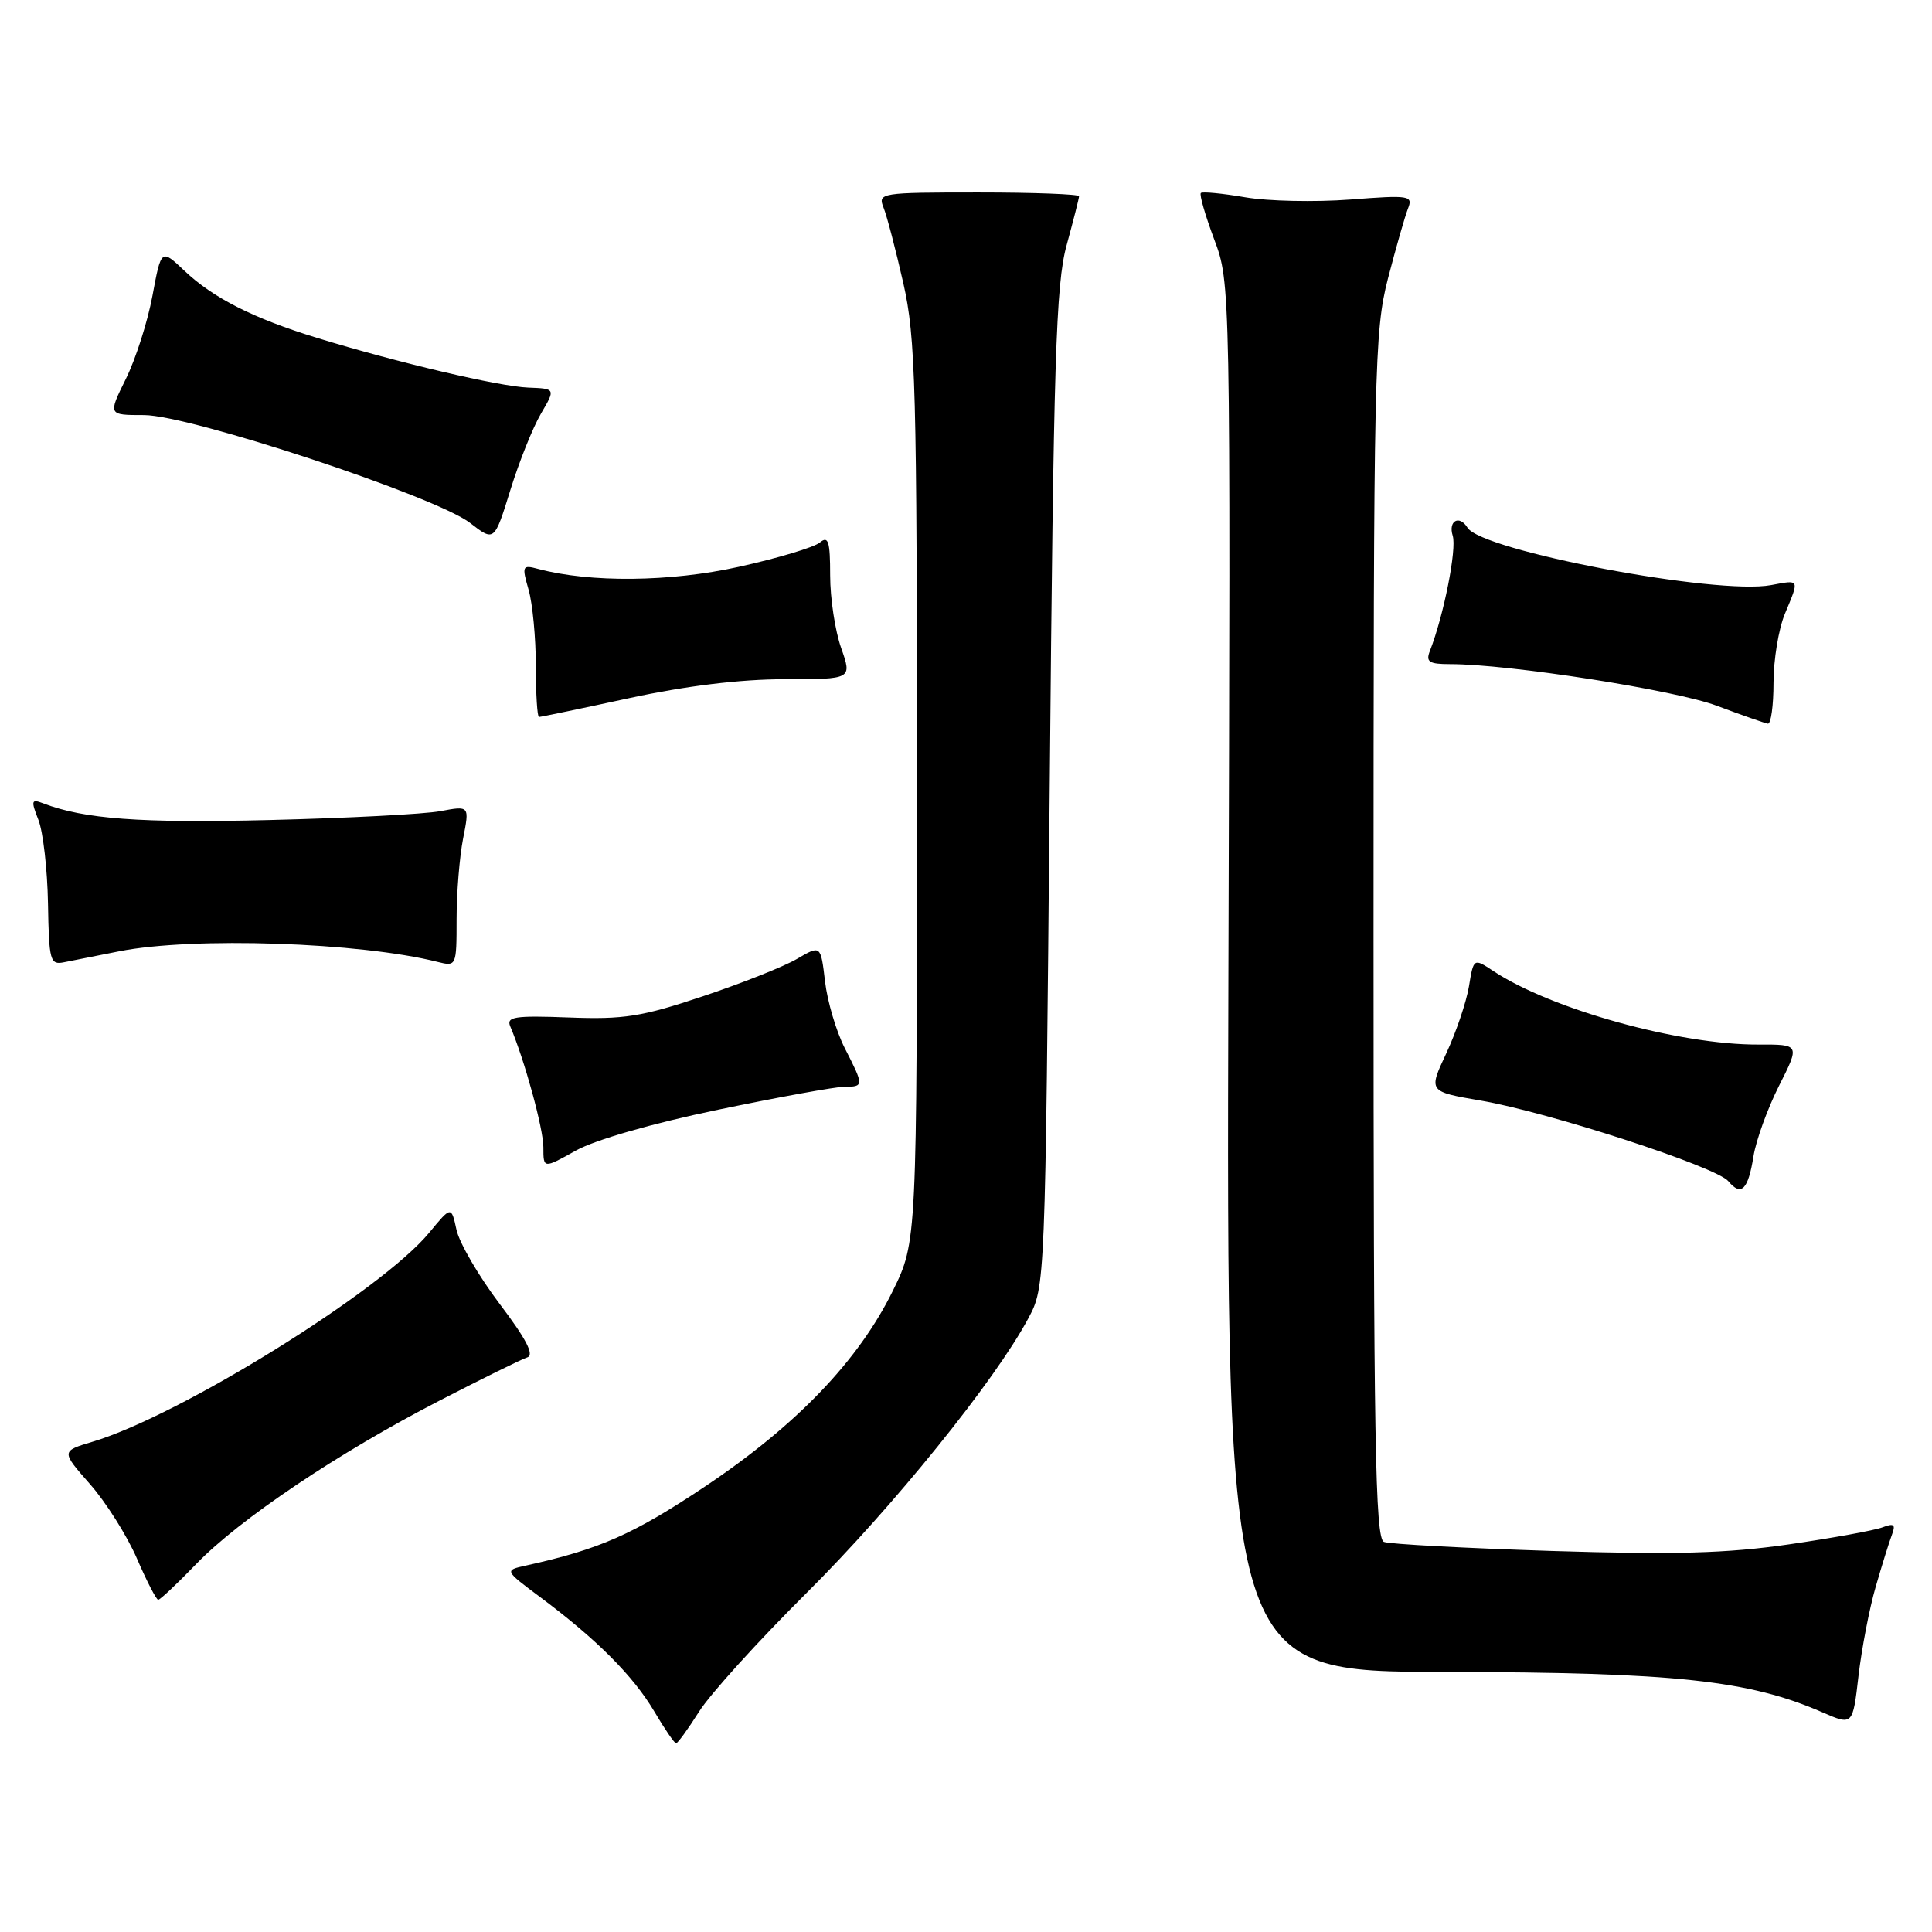 <?xml version="1.0" encoding="UTF-8" standalone="no"?>
<!DOCTYPE svg PUBLIC "-//W3C//DTD SVG 1.1//EN" "http://www.w3.org/Graphics/SVG/1.1/DTD/svg11.dtd" >
<svg xmlns="http://www.w3.org/2000/svg" xmlns:xlink="http://www.w3.org/1999/xlink" version="1.1" viewBox="0 0 256 256">
 <g >
 <path fill="currentColor"
d=" M 92.63 226.80 C 94.08 224.49 100.51 217.40 106.90 211.05 C 118.33 199.68 131.85 182.94 136.25 174.70 C 138.50 170.50 138.50 170.44 139.09 104.50 C 139.60 47.65 139.91 37.67 141.33 32.50 C 142.23 29.20 142.98 26.27 142.98 26.00 C 142.99 25.73 136.99 25.50 129.64 25.50 C 116.67 25.50 116.30 25.56 117.07 27.50 C 117.52 28.60 118.69 33.10 119.69 37.50 C 121.33 44.74 121.50 51.17 121.50 105.02 C 121.50 164.54 121.50 164.54 118.30 171.05 C 113.73 180.33 105.54 188.86 93.40 196.98 C 83.90 203.32 79.47 205.28 69.66 207.45 C 66.82 208.08 66.82 208.08 71.66 211.69 C 79.06 217.21 83.91 222.07 86.68 226.75 C 88.06 229.09 89.37 231.00 89.58 231.00 C 89.80 231.00 91.17 229.11 92.63 226.80 Z  M 248.53 210.29 C 249.36 207.42 250.33 204.30 250.69 203.36 C 251.21 202.00 250.96 201.80 249.44 202.38 C 248.40 202.78 242.81 203.80 237.02 204.64 C 228.81 205.83 221.91 206.02 205.63 205.51 C 194.15 205.14 184.14 204.61 183.38 204.31 C 182.22 203.87 182.00 190.88 182.00 124.05 C 182.00 48.75 182.11 43.91 183.91 36.91 C 184.97 32.83 186.16 28.67 186.56 27.65 C 187.25 25.91 186.80 25.83 178.90 26.44 C 174.28 26.79 168.03 26.66 165.00 26.14 C 161.97 25.62 159.33 25.37 159.12 25.57 C 158.90 25.77 159.70 28.54 160.89 31.72 C 163.05 37.50 163.05 37.50 162.77 129.50 C 162.50 221.50 162.50 221.50 191.50 221.54 C 221.95 221.59 231.74 222.64 241.50 226.90 C 245.50 228.64 245.50 228.64 246.26 222.07 C 246.68 218.46 247.70 213.15 248.53 210.29 Z  M 25.99 207.25 C 31.69 201.33 44.88 192.47 58.28 185.57 C 63.90 182.67 69.12 180.10 69.87 179.86 C 70.83 179.55 69.73 177.43 66.21 172.78 C 63.45 169.13 60.88 164.72 60.49 162.97 C 59.80 159.79 59.80 159.79 56.87 163.34 C 50.56 171.00 23.91 187.55 12.29 191.03 C 8.09 192.29 8.09 192.29 11.92 196.65 C 14.03 199.04 16.82 203.47 18.13 206.48 C 19.43 209.50 20.71 211.97 20.96 211.98 C 21.21 211.99 23.47 209.86 25.99 207.25 Z  M 232.35 153.19 C 232.69 151.08 234.21 146.88 235.73 143.87 C 238.50 138.39 238.50 138.39 233.00 138.41 C 222.54 138.45 205.57 133.75 197.88 128.67 C 195.26 126.94 195.26 126.94 194.64 130.72 C 194.29 132.80 192.94 136.78 191.64 139.57 C 189.26 144.64 189.26 144.64 196.20 145.83 C 205.20 147.37 227.43 154.61 229.01 156.51 C 230.72 158.57 231.64 157.66 232.35 153.19 Z  M 95.16 147.04 C 103.19 145.37 110.72 144.00 111.88 144.00 C 114.49 144.00 114.49 143.88 111.94 138.89 C 110.81 136.68 109.63 132.69 109.32 130.04 C 108.75 125.22 108.75 125.22 105.62 127.05 C 103.91 128.06 98.29 130.29 93.14 132.01 C 85.05 134.72 82.65 135.10 75.38 134.82 C 68.21 134.55 67.07 134.72 67.61 136.00 C 69.51 140.46 72.00 149.55 72.00 152.02 C 72.00 154.86 72.00 154.86 76.28 152.47 C 78.83 151.04 86.48 148.84 95.16 147.04 Z  M 15.80 126.05 C 25.58 124.11 47.72 124.86 58.00 127.46 C 60.47 128.08 60.50 128.01 60.50 121.80 C 60.50 118.33 60.89 113.53 61.36 111.13 C 62.22 106.76 62.22 106.76 58.36 107.48 C 56.24 107.88 46.02 108.41 35.65 108.66 C 18.58 109.08 11.15 108.53 5.73 106.45 C 4.15 105.84 4.08 106.07 5.09 108.64 C 5.71 110.21 6.28 115.19 6.36 119.71 C 6.49 127.35 6.64 127.88 8.50 127.50 C 9.60 127.28 12.88 126.62 15.80 126.05 Z  M 235.00 90.47 C 235.00 87.43 235.68 83.32 236.50 81.35 C 238.45 76.67 238.52 76.81 234.67 77.53 C 227.50 78.88 196.34 72.98 194.45 69.92 C 193.38 68.18 191.87 69.00 192.49 70.98 C 193.05 72.74 191.32 81.51 189.47 86.25 C 188.90 87.70 189.35 88.00 192.14 88.00 C 199.90 87.99 221.95 91.43 227.50 93.52 C 230.80 94.76 233.84 95.82 234.25 95.89 C 234.66 95.95 235.00 93.51 235.00 90.47 Z  M 83.40 92.50 C 90.90 90.88 98.12 90.00 103.94 90.00 C 112.91 90.00 112.91 90.00 111.46 85.87 C 110.66 83.61 110.00 79.28 110.00 76.25 C 110.00 71.71 109.76 70.95 108.63 71.89 C 107.87 72.52 103.04 73.97 97.88 75.11 C 88.81 77.12 78.20 77.23 71.29 75.38 C 69.21 74.82 69.13 74.98 70.04 78.14 C 70.57 79.98 71.00 84.53 71.00 88.24 C 71.00 91.96 71.19 95.00 71.42 95.00 C 71.65 95.00 77.04 93.88 83.40 92.50 Z  M 71.68 54.81 C 73.62 51.50 73.62 51.50 70.00 51.36 C 66.13 51.21 52.69 48.05 42.00 44.77 C 33.56 42.18 28.24 39.48 24.43 35.87 C 21.36 32.96 21.36 32.96 20.20 39.19 C 19.56 42.63 17.98 47.58 16.67 50.22 C 14.31 55.00 14.31 55.00 19.08 55.00 C 25.15 55.00 57.78 65.79 62.30 69.30 C 65.50 71.78 65.50 71.78 67.62 64.95 C 68.78 61.19 70.61 56.63 71.68 54.81 Z "/>
</g>
</svg>
